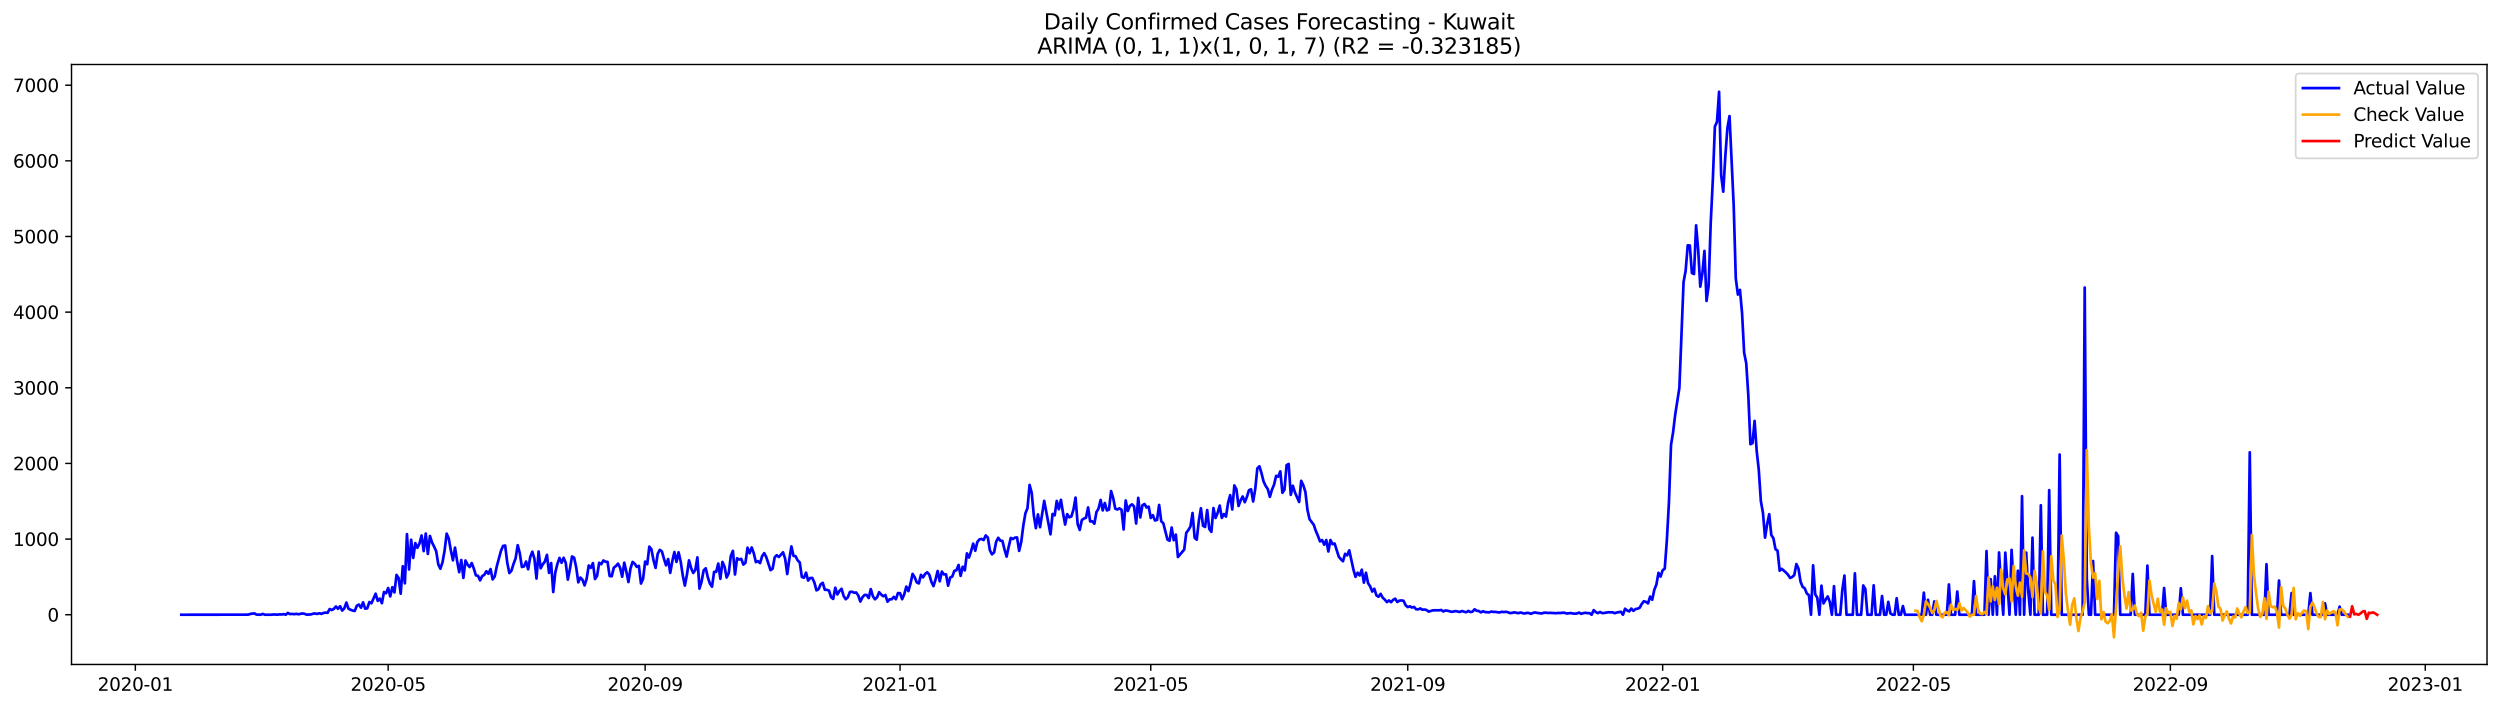 <?xml version="1.0" encoding="utf-8" standalone="no"?>
<!DOCTYPE svg PUBLIC "-//W3C//DTD SVG 1.1//EN"
  "http://www.w3.org/Graphics/SVG/1.1/DTD/svg11.dtd">
<svg xmlns:xlink="http://www.w3.org/1999/xlink" width="1386.05pt" height="392.274pt" viewBox="0 0 1386.05 392.274" xmlns="http://www.w3.org/2000/svg" version="1.1">
 <defs>
  <style type="text/css">*{stroke-linejoin: round; stroke-linecap: butt}</style>
 </defs>
 <g id="figure_1">
  <g id="patch_1">
   <path d="M 0 392.274 
L 1386.05 392.274 
L 1386.05 0 
L 0 0 
z
" style="fill: #ffffff"/>
  </g>
  <g id="axes_1">
   <g id="patch_2">
    <path d="M 39.65 368.396 
L 1378.85 368.396 
L 1378.85 35.755 
L 39.65 35.755 
z
" style="fill: #ffffff"/>
   </g>
   <g id="matplotlib.axis_1">
    <g id="xtick_1">
     <g id="line2d_1">
      <defs>
       <path id="m45bced7d78" d="M 0 0 
L 0 3.5 
" style="stroke: #000000; stroke-width: 0.8"/>
      </defs>
      <g>
       <use xlink:href="#m45bced7d78" x="75.038" y="368.396" style="stroke: #000000; stroke-width: 0.8"/>
      </g>
     </g>
     <g id="text_1">
      <!-- 2020-01 -->
      <g transform="translate(54.147 382.994)scale(0.1 -0.1)">
       <defs>
        <path id="DejaVuSans-32" d="M 1228 531 
L 3431 531 
L 3431 0 
L 469 0 
L 469 531 
Q 828 903 1448 1529 
Q 2069 2156 2228 2338 
Q 2531 2678 2651 2914 
Q 2772 3150 2772 3378 
Q 2772 3750 2511 3984 
Q 2250 4219 1831 4219 
Q 1534 4219 1204 4116 
Q 875 4013 500 3803 
L 500 4441 
Q 881 4594 1212 4672 
Q 1544 4750 1819 4750 
Q 2544 4750 2975 4387 
Q 3406 4025 3406 3419 
Q 3406 3131 3298 2873 
Q 3191 2616 2906 2266 
Q 2828 2175 2409 1742 
Q 1991 1309 1228 531 
z
" transform="scale(0.016)"/>
        <path id="DejaVuSans-30" d="M 2034 4250 
Q 1547 4250 1301 3770 
Q 1056 3291 1056 2328 
Q 1056 1369 1301 889 
Q 1547 409 2034 409 
Q 2525 409 2770 889 
Q 3016 1369 3016 2328 
Q 3016 3291 2770 3770 
Q 2525 4250 2034 4250 
z
M 2034 4750 
Q 2819 4750 3233 4129 
Q 3647 3509 3647 2328 
Q 3647 1150 3233 529 
Q 2819 -91 2034 -91 
Q 1250 -91 836 529 
Q 422 1150 422 2328 
Q 422 3509 836 4129 
Q 1250 4750 2034 4750 
z
" transform="scale(0.016)"/>
        <path id="DejaVuSans-2d" d="M 313 2009 
L 1997 2009 
L 1997 1497 
L 313 1497 
L 313 2009 
z
" transform="scale(0.016)"/>
        <path id="DejaVuSans-31" d="M 794 531 
L 1825 531 
L 1825 4091 
L 703 3866 
L 703 4441 
L 1819 4666 
L 2450 4666 
L 2450 531 
L 3481 531 
L 3481 0 
L 794 0 
L 794 531 
z
" transform="scale(0.016)"/>
       </defs>
       <use xlink:href="#DejaVuSans-32"/>
       <use xlink:href="#DejaVuSans-30" x="63.623"/>
       <use xlink:href="#DejaVuSans-32" x="127.246"/>
       <use xlink:href="#DejaVuSans-30" x="190.869"/>
       <use xlink:href="#DejaVuSans-2d" x="254.492"/>
       <use xlink:href="#DejaVuSans-30" x="290.576"/>
       <use xlink:href="#DejaVuSans-31" x="354.199"/>
      </g>
     </g>
    </g>
    <g id="xtick_2">
     <g id="line2d_2">
      <g>
       <use xlink:href="#m45bced7d78" x="215.202" y="368.396" style="stroke: #000000; stroke-width: 0.8"/>
      </g>
     </g>
     <g id="text_2">
      <!-- 2020-05 -->
      <g transform="translate(194.311 382.994)scale(0.1 -0.1)">
       <defs>
        <path id="DejaVuSans-35" d="M 691 4666 
L 3169 4666 
L 3169 4134 
L 1269 4134 
L 1269 2991 
Q 1406 3038 1543 3061 
Q 1681 3084 1819 3084 
Q 2600 3084 3056 2656 
Q 3513 2228 3513 1497 
Q 3513 744 3044 326 
Q 2575 -91 1722 -91 
Q 1428 -91 1123 -41 
Q 819 9 494 109 
L 494 744 
Q 775 591 1075 516 
Q 1375 441 1709 441 
Q 2250 441 2565 725 
Q 2881 1009 2881 1497 
Q 2881 1984 2565 2268 
Q 2250 2553 1709 2553 
Q 1456 2553 1204 2497 
Q 953 2441 691 2322 
L 691 4666 
z
" transform="scale(0.016)"/>
       </defs>
       <use xlink:href="#DejaVuSans-32"/>
       <use xlink:href="#DejaVuSans-30" x="63.623"/>
       <use xlink:href="#DejaVuSans-32" x="127.246"/>
       <use xlink:href="#DejaVuSans-30" x="190.869"/>
       <use xlink:href="#DejaVuSans-2d" x="254.492"/>
       <use xlink:href="#DejaVuSans-30" x="290.576"/>
       <use xlink:href="#DejaVuSans-35" x="354.199"/>
      </g>
     </g>
    </g>
    <g id="xtick_3">
     <g id="line2d_3">
      <g>
       <use xlink:href="#m45bced7d78" x="357.682" y="368.396" style="stroke: #000000; stroke-width: 0.8"/>
      </g>
     </g>
     <g id="text_3">
      <!-- 2020-09 -->
      <g transform="translate(336.791 382.994)scale(0.1 -0.1)">
       <defs>
        <path id="DejaVuSans-39" d="M 703 97 
L 703 672 
Q 941 559 1184 500 
Q 1428 441 1663 441 
Q 2288 441 2617 861 
Q 2947 1281 2994 2138 
Q 2813 1869 2534 1725 
Q 2256 1581 1919 1581 
Q 1219 1581 811 2004 
Q 403 2428 403 3163 
Q 403 3881 828 4315 
Q 1253 4750 1959 4750 
Q 2769 4750 3195 4129 
Q 3622 3509 3622 2328 
Q 3622 1225 3098 567 
Q 2575 -91 1691 -91 
Q 1453 -91 1209 -44 
Q 966 3 703 97 
z
M 1959 2075 
Q 2384 2075 2632 2365 
Q 2881 2656 2881 3163 
Q 2881 3666 2632 3958 
Q 2384 4250 1959 4250 
Q 1534 4250 1286 3958 
Q 1038 3666 1038 3163 
Q 1038 2656 1286 2365 
Q 1534 2075 1959 2075 
z
" transform="scale(0.016)"/>
       </defs>
       <use xlink:href="#DejaVuSans-32"/>
       <use xlink:href="#DejaVuSans-30" x="63.623"/>
       <use xlink:href="#DejaVuSans-32" x="127.246"/>
       <use xlink:href="#DejaVuSans-30" x="190.869"/>
       <use xlink:href="#DejaVuSans-2d" x="254.492"/>
       <use xlink:href="#DejaVuSans-30" x="290.576"/>
       <use xlink:href="#DejaVuSans-39" x="354.199"/>
      </g>
     </g>
    </g>
    <g id="xtick_4">
     <g id="line2d_4">
      <g>
       <use xlink:href="#m45bced7d78" x="499.005" y="368.396" style="stroke: #000000; stroke-width: 0.8"/>
      </g>
     </g>
     <g id="text_4">
      <!-- 2021-01 -->
      <g transform="translate(478.113 382.994)scale(0.1 -0.1)">
       <use xlink:href="#DejaVuSans-32"/>
       <use xlink:href="#DejaVuSans-30" x="63.623"/>
       <use xlink:href="#DejaVuSans-32" x="127.246"/>
       <use xlink:href="#DejaVuSans-31" x="190.869"/>
       <use xlink:href="#DejaVuSans-2d" x="254.492"/>
       <use xlink:href="#DejaVuSans-30" x="290.576"/>
       <use xlink:href="#DejaVuSans-31" x="354.199"/>
      </g>
     </g>
    </g>
    <g id="xtick_5">
     <g id="line2d_5">
      <g>
       <use xlink:href="#m45bced7d78" x="638.01" y="368.396" style="stroke: #000000; stroke-width: 0.8"/>
      </g>
     </g>
     <g id="text_5">
      <!-- 2021-05 -->
      <g transform="translate(617.118 382.994)scale(0.1 -0.1)">
       <use xlink:href="#DejaVuSans-32"/>
       <use xlink:href="#DejaVuSans-30" x="63.623"/>
       <use xlink:href="#DejaVuSans-32" x="127.246"/>
       <use xlink:href="#DejaVuSans-31" x="190.869"/>
       <use xlink:href="#DejaVuSans-2d" x="254.492"/>
       <use xlink:href="#DejaVuSans-30" x="290.576"/>
       <use xlink:href="#DejaVuSans-35" x="354.199"/>
      </g>
     </g>
    </g>
    <g id="xtick_6">
     <g id="line2d_6">
      <g>
       <use xlink:href="#m45bced7d78" x="780.49" y="368.396" style="stroke: #000000; stroke-width: 0.8"/>
      </g>
     </g>
     <g id="text_6">
      <!-- 2021-09 -->
      <g transform="translate(759.599 382.994)scale(0.1 -0.1)">
       <use xlink:href="#DejaVuSans-32"/>
       <use xlink:href="#DejaVuSans-30" x="63.623"/>
       <use xlink:href="#DejaVuSans-32" x="127.246"/>
       <use xlink:href="#DejaVuSans-31" x="190.869"/>
       <use xlink:href="#DejaVuSans-2d" x="254.492"/>
       <use xlink:href="#DejaVuSans-30" x="290.576"/>
       <use xlink:href="#DejaVuSans-39" x="354.199"/>
      </g>
     </g>
    </g>
    <g id="xtick_7">
     <g id="line2d_7">
      <g>
       <use xlink:href="#m45bced7d78" x="921.812" y="368.396" style="stroke: #000000; stroke-width: 0.8"/>
      </g>
     </g>
     <g id="text_7">
      <!-- 2022-01 -->
      <g transform="translate(900.921 382.994)scale(0.1 -0.1)">
       <use xlink:href="#DejaVuSans-32"/>
       <use xlink:href="#DejaVuSans-30" x="63.623"/>
       <use xlink:href="#DejaVuSans-32" x="127.246"/>
       <use xlink:href="#DejaVuSans-32" x="190.869"/>
       <use xlink:href="#DejaVuSans-2d" x="254.492"/>
       <use xlink:href="#DejaVuSans-30" x="290.576"/>
       <use xlink:href="#DejaVuSans-31" x="354.199"/>
      </g>
     </g>
    </g>
    <g id="xtick_8">
     <g id="line2d_8">
      <g>
       <use xlink:href="#m45bced7d78" x="1060.818" y="368.396" style="stroke: #000000; stroke-width: 0.8"/>
      </g>
     </g>
     <g id="text_8">
      <!-- 2022-05 -->
      <g transform="translate(1039.926 382.994)scale(0.1 -0.1)">
       <use xlink:href="#DejaVuSans-32"/>
       <use xlink:href="#DejaVuSans-30" x="63.623"/>
       <use xlink:href="#DejaVuSans-32" x="127.246"/>
       <use xlink:href="#DejaVuSans-32" x="190.869"/>
       <use xlink:href="#DejaVuSans-2d" x="254.492"/>
       <use xlink:href="#DejaVuSans-30" x="290.576"/>
       <use xlink:href="#DejaVuSans-35" x="354.199"/>
      </g>
     </g>
    </g>
    <g id="xtick_9">
     <g id="line2d_9">
      <g>
       <use xlink:href="#m45bced7d78" x="1203.298" y="368.396" style="stroke: #000000; stroke-width: 0.8"/>
      </g>
     </g>
     <g id="text_9">
      <!-- 2022-09 -->
      <g transform="translate(1182.407 382.994)scale(0.1 -0.1)">
       <use xlink:href="#DejaVuSans-32"/>
       <use xlink:href="#DejaVuSans-30" x="63.623"/>
       <use xlink:href="#DejaVuSans-32" x="127.246"/>
       <use xlink:href="#DejaVuSans-32" x="190.869"/>
       <use xlink:href="#DejaVuSans-2d" x="254.492"/>
       <use xlink:href="#DejaVuSans-30" x="290.576"/>
       <use xlink:href="#DejaVuSans-39" x="354.199"/>
      </g>
     </g>
    </g>
    <g id="xtick_10">
     <g id="line2d_10">
      <g>
       <use xlink:href="#m45bced7d78" x="1344.62" y="368.396" style="stroke: #000000; stroke-width: 0.8"/>
      </g>
     </g>
     <g id="text_10">
      <!-- 2023-01 -->
      <g transform="translate(1323.729 382.994)scale(0.1 -0.1)">
       <defs>
        <path id="DejaVuSans-33" d="M 2597 2516 
Q 3050 2419 3304 2112 
Q 3559 1806 3559 1356 
Q 3559 666 3084 287 
Q 2609 -91 1734 -91 
Q 1441 -91 1130 -33 
Q 819 25 488 141 
L 488 750 
Q 750 597 1062 519 
Q 1375 441 1716 441 
Q 2309 441 2620 675 
Q 2931 909 2931 1356 
Q 2931 1769 2642 2001 
Q 2353 2234 1838 2234 
L 1294 2234 
L 1294 2753 
L 1863 2753 
Q 2328 2753 2575 2939 
Q 2822 3125 2822 3475 
Q 2822 3834 2567 4026 
Q 2313 4219 1838 4219 
Q 1578 4219 1281 4162 
Q 984 4106 628 3988 
L 628 4550 
Q 988 4650 1302 4700 
Q 1616 4750 1894 4750 
Q 2613 4750 3031 4423 
Q 3450 4097 3450 3541 
Q 3450 3153 3228 2886 
Q 3006 2619 2597 2516 
z
" transform="scale(0.016)"/>
       </defs>
       <use xlink:href="#DejaVuSans-32"/>
       <use xlink:href="#DejaVuSans-30" x="63.623"/>
       <use xlink:href="#DejaVuSans-32" x="127.246"/>
       <use xlink:href="#DejaVuSans-33" x="190.869"/>
       <use xlink:href="#DejaVuSans-2d" x="254.492"/>
       <use xlink:href="#DejaVuSans-30" x="290.576"/>
       <use xlink:href="#DejaVuSans-31" x="354.199"/>
      </g>
     </g>
    </g>
   </g>
   <g id="matplotlib.axis_2">
    <g id="ytick_1">
     <g id="line2d_11">
      <defs>
       <path id="m7a00eed52e" d="M 0 0 
L -3.5 0 
" style="stroke: #000000; stroke-width: 0.8"/>
      </defs>
      <g>
       <use xlink:href="#m7a00eed52e" x="39.65" y="340.816" style="stroke: #000000; stroke-width: 0.8"/>
      </g>
     </g>
     <g id="text_11">
      <!-- 0 -->
      <g transform="translate(26.288 344.615)scale(0.1 -0.1)">
       <use xlink:href="#DejaVuSans-30"/>
      </g>
     </g>
    </g>
    <g id="ytick_2">
     <g id="line2d_12">
      <g>
       <use xlink:href="#m7a00eed52e" x="39.65" y="298.874" style="stroke: #000000; stroke-width: 0.8"/>
      </g>
     </g>
     <g id="text_12">
      <!-- 1000 -->
      <g transform="translate(7.2 302.673)scale(0.1 -0.1)">
       <use xlink:href="#DejaVuSans-31"/>
       <use xlink:href="#DejaVuSans-30" x="63.623"/>
       <use xlink:href="#DejaVuSans-30" x="127.246"/>
       <use xlink:href="#DejaVuSans-30" x="190.869"/>
      </g>
     </g>
    </g>
    <g id="ytick_3">
     <g id="line2d_13">
      <g>
       <use xlink:href="#m7a00eed52e" x="39.65" y="256.933" style="stroke: #000000; stroke-width: 0.8"/>
      </g>
     </g>
     <g id="text_13">
      <!-- 2000 -->
      <g transform="translate(7.2 260.732)scale(0.1 -0.1)">
       <use xlink:href="#DejaVuSans-32"/>
       <use xlink:href="#DejaVuSans-30" x="63.623"/>
       <use xlink:href="#DejaVuSans-30" x="127.246"/>
       <use xlink:href="#DejaVuSans-30" x="190.869"/>
      </g>
     </g>
    </g>
    <g id="ytick_4">
     <g id="line2d_14">
      <g>
       <use xlink:href="#m7a00eed52e" x="39.65" y="214.992" style="stroke: #000000; stroke-width: 0.8"/>
      </g>
     </g>
     <g id="text_14">
      <!-- 3000 -->
      <g transform="translate(7.2 218.791)scale(0.1 -0.1)">
       <use xlink:href="#DejaVuSans-33"/>
       <use xlink:href="#DejaVuSans-30" x="63.623"/>
       <use xlink:href="#DejaVuSans-30" x="127.246"/>
       <use xlink:href="#DejaVuSans-30" x="190.869"/>
      </g>
     </g>
    </g>
    <g id="ytick_5">
     <g id="line2d_15">
      <g>
       <use xlink:href="#m7a00eed52e" x="39.65" y="173.05" style="stroke: #000000; stroke-width: 0.8"/>
      </g>
     </g>
     <g id="text_15">
      <!-- 4000 -->
      <g transform="translate(7.2 176.85)scale(0.1 -0.1)">
       <defs>
        <path id="DejaVuSans-34" d="M 2419 4116 
L 825 1625 
L 2419 1625 
L 2419 4116 
z
M 2253 4666 
L 3047 4666 
L 3047 1625 
L 3713 1625 
L 3713 1100 
L 3047 1100 
L 3047 0 
L 2419 0 
L 2419 1100 
L 313 1100 
L 313 1709 
L 2253 4666 
z
" transform="scale(0.016)"/>
       </defs>
       <use xlink:href="#DejaVuSans-34"/>
       <use xlink:href="#DejaVuSans-30" x="63.623"/>
       <use xlink:href="#DejaVuSans-30" x="127.246"/>
       <use xlink:href="#DejaVuSans-30" x="190.869"/>
      </g>
     </g>
    </g>
    <g id="ytick_6">
     <g id="line2d_16">
      <g>
       <use xlink:href="#m7a00eed52e" x="39.65" y="131.109" style="stroke: #000000; stroke-width: 0.8"/>
      </g>
     </g>
     <g id="text_16">
      <!-- 5000 -->
      <g transform="translate(7.2 134.908)scale(0.1 -0.1)">
       <use xlink:href="#DejaVuSans-35"/>
       <use xlink:href="#DejaVuSans-30" x="63.623"/>
       <use xlink:href="#DejaVuSans-30" x="127.246"/>
       <use xlink:href="#DejaVuSans-30" x="190.869"/>
      </g>
     </g>
    </g>
    <g id="ytick_7">
     <g id="line2d_17">
      <g>
       <use xlink:href="#m7a00eed52e" x="39.65" y="89.168" style="stroke: #000000; stroke-width: 0.8"/>
      </g>
     </g>
     <g id="text_17">
      <!-- 6000 -->
      <g transform="translate(7.2 92.967)scale(0.1 -0.1)">
       <defs>
        <path id="DejaVuSans-36" d="M 2113 2584 
Q 1688 2584 1439 2293 
Q 1191 2003 1191 1497 
Q 1191 994 1439 701 
Q 1688 409 2113 409 
Q 2538 409 2786 701 
Q 3034 994 3034 1497 
Q 3034 2003 2786 2293 
Q 2538 2584 2113 2584 
z
M 3366 4563 
L 3366 3988 
Q 3128 4100 2886 4159 
Q 2644 4219 2406 4219 
Q 1781 4219 1451 3797 
Q 1122 3375 1075 2522 
Q 1259 2794 1537 2939 
Q 1816 3084 2150 3084 
Q 2853 3084 3261 2657 
Q 3669 2231 3669 1497 
Q 3669 778 3244 343 
Q 2819 -91 2113 -91 
Q 1303 -91 875 529 
Q 447 1150 447 2328 
Q 447 3434 972 4092 
Q 1497 4750 2381 4750 
Q 2619 4750 2861 4703 
Q 3103 4656 3366 4563 
z
" transform="scale(0.016)"/>
       </defs>
       <use xlink:href="#DejaVuSans-36"/>
       <use xlink:href="#DejaVuSans-30" x="63.623"/>
       <use xlink:href="#DejaVuSans-30" x="127.246"/>
       <use xlink:href="#DejaVuSans-30" x="190.869"/>
      </g>
     </g>
    </g>
    <g id="ytick_8">
     <g id="line2d_18">
      <g>
       <use xlink:href="#m7a00eed52e" x="39.65" y="47.227" style="stroke: #000000; stroke-width: 0.8"/>
      </g>
     </g>
     <g id="text_18">
      <!-- 7000 -->
      <g transform="translate(7.2 51.026)scale(0.1 -0.1)">
       <defs>
        <path id="DejaVuSans-37" d="M 525 4666 
L 3525 4666 
L 3525 4397 
L 1831 0 
L 1172 0 
L 2766 4134 
L 525 4134 
L 525 4666 
z
" transform="scale(0.016)"/>
       </defs>
       <use xlink:href="#DejaVuSans-37"/>
       <use xlink:href="#DejaVuSans-30" x="63.623"/>
       <use xlink:href="#DejaVuSans-30" x="127.246"/>
       <use xlink:href="#DejaVuSans-30" x="190.869"/>
      </g>
     </g>
    </g>
   </g>
   <g id="line2d_19">
    <path d="M 100.523 340.816 
L 137.591 340.774 
L 138.749 340.396 
L 139.908 340.186 
L 141.066 340.103 
L 142.224 340.732 
L 144.541 340.816 
L 145.699 340.354 
L 146.858 340.816 
L 150.333 340.816 
L 151.491 340.69 
L 152.65 340.69 
L 153.808 340.816 
L 154.966 340.606 
L 156.125 340.69 
L 157.283 340.48 
L 158.442 340.816 
L 159.6 339.809 
L 160.758 340.48 
L 161.917 340.354 
L 163.075 340.522 
L 164.233 340.312 
L 165.392 340.564 
L 167.709 340.103 
L 168.867 340.312 
L 170.025 340.774 
L 172.342 340.648 
L 173.5 340.27 
L 174.659 340.103 
L 175.817 340.396 
L 176.976 339.977 
L 178.134 340.354 
L 179.292 339.851 
L 180.451 339.641 
L 181.609 339.767 
L 182.768 337.67 
L 183.926 338.215 
L 185.084 337.586 
L 186.243 336.244 
L 187.401 337.544 
L 188.559 336.118 
L 189.718 338.509 
L 190.876 337.334 
L 192.035 334.063 
L 193.193 337.46 
L 194.351 338.047 
L 195.51 338.509 
L 196.668 338.718 
L 197.826 335.825 
L 198.985 335.195 
L 200.143 336.915 
L 201.302 333.937 
L 202.46 337.46 
L 203.618 337.251 
L 204.777 333.769 
L 205.935 334.482 
L 208.252 329.156 
L 209.41 333.14 
L 210.569 331.882 
L 211.727 334.44 
L 212.885 328.233 
L 214.044 328.904 
L 215.202 326.01 
L 216.36 330.666 
L 217.519 325.549 
L 218.677 328.443 
L 219.836 318.754 
L 220.994 320.474 
L 222.152 329.156 
L 223.311 313.931 
L 224.469 323.41 
L 225.627 296.148 
L 226.786 315.735 
L 227.944 299.252 
L 229.103 309.318 
L 230.261 301.097 
L 231.419 303.698 
L 232.578 301.307 
L 233.736 296.861 
L 234.894 305.543 
L 236.053 295.813 
L 237.211 307.095 
L 238.37 297.155 
L 239.528 300.762 
L 240.686 303.068 
L 241.845 305.669 
L 243.003 312.925 
L 244.162 315.315 
L 245.32 311.792 
L 246.478 305.375 
L 247.637 295.854 
L 248.795 298.539 
L 249.953 305.124 
L 251.112 310.66 
L 252.27 303.614 
L 253.429 311.037 
L 254.587 317.245 
L 255.745 310.492 
L 256.904 320.39 
L 258.062 310.744 
L 259.22 313.05 
L 260.379 314.393 
L 261.537 312.17 
L 262.696 315.273 
L 263.854 319.006 
L 265.012 319.258 
L 266.171 321.774 
L 267.329 319.384 
L 268.487 318.712 
L 269.646 316.699 
L 270.804 318.125 
L 271.963 315.483 
L 273.121 321.229 
L 274.279 319.635 
L 275.438 313.931 
L 277.754 305.333 
L 278.913 302.691 
L 280.071 302.439 
L 281.23 311.96 
L 282.388 317.706 
L 283.546 316.406 
L 284.705 312.673 
L 285.863 309.569 
L 287.021 302.272 
L 288.18 306.717 
L 289.338 314.351 
L 290.497 314.057 
L 291.655 311.331 
L 292.813 315.609 
L 293.972 308.856 
L 295.13 305.878 
L 296.288 309.779 
L 297.447 320.768 
L 298.605 305.753 
L 299.764 315.064 
L 300.922 312.883 
L 302.08 311.331 
L 303.239 307.64 
L 304.397 317.622 
L 305.556 312.17 
L 306.714 328.233 
L 307.872 317.37 
L 309.031 312.673 
L 310.189 309.318 
L 311.347 312.002 
L 312.506 309.234 
L 313.664 312.128 
L 314.823 321.355 
L 315.981 315.399 
L 317.139 308.521 
L 318.298 309.192 
L 319.456 314.56 
L 320.614 322.865 
L 321.773 320.222 
L 322.931 321.397 
L 324.09 324.542 
L 325.248 320.893 
L 326.406 313.512 
L 327.565 314.812 
L 328.723 312.212 
L 329.881 321.019 
L 331.04 319.258 
L 332.198 312.002 
L 333.357 312.799 
L 334.515 310.744 
L 335.673 311.415 
L 336.832 311.499 
L 337.99 319.342 
L 339.148 319.509 
L 340.307 314.728 
L 341.465 313.847 
L 342.624 312.505 
L 343.782 314.728 
L 344.94 319.761 
L 346.099 311.96 
L 347.257 316.867 
L 348.415 322.697 
L 349.574 315.106 
L 350.732 311.541 
L 351.891 312.547 
L 353.049 314.267 
L 354.207 313.721 
L 355.366 323.536 
L 356.524 320.977 
L 357.682 311.373 
L 358.841 312.841 
L 359.999 303.068 
L 361.158 304.536 
L 362.316 310.618 
L 363.474 314.854 
L 364.633 307.053 
L 365.791 304.872 
L 366.95 305.669 
L 368.108 309.779 
L 369.266 313.428 
L 370.425 309.947 
L 371.583 317.622 
L 372.741 311.121 
L 373.9 306.046 
L 375.058 311.541 
L 376.217 306.214 
L 377.375 311.289 
L 378.533 318.964 
L 379.692 324.668 
L 380.85 318.587 
L 382.008 310.66 
L 383.167 314.98 
L 384.325 317.664 
L 385.484 316.07 
L 386.642 309.024 
L 387.8 326.346 
L 388.959 322.487 
L 390.117 316.196 
L 391.275 315.064 
L 392.434 320.097 
L 393.592 323.578 
L 394.751 325.255 
L 395.909 317.035 
L 397.067 317.035 
L 398.226 312.463 
L 399.384 320.893 
L 400.542 311.541 
L 401.701 314.183 
L 402.859 320.18 
L 404.018 317.832 
L 405.176 308.227 
L 406.334 305.417 
L 407.493 318.503 
L 408.651 309.527 
L 409.809 310.24 
L 410.968 309.821 
L 412.126 313.008 
L 413.285 312.044 
L 414.443 303.656 
L 415.601 306.717 
L 416.76 303.53 
L 417.918 306.759 
L 419.076 311.666 
L 420.235 311.121 
L 421.393 312.212 
L 422.552 308.311 
L 423.71 306.675 
L 424.868 308.94 
L 427.185 316.112 
L 428.344 315.315 
L 429.502 308.982 
L 430.66 307.808 
L 431.819 308.814 
L 434.135 306.214 
L 435.294 309.695 
L 436.452 318.251 
L 437.611 309.989 
L 438.769 302.943 
L 439.927 308.185 
L 441.086 308.395 
L 442.244 310.702 
L 443.402 311.834 
L 444.561 319.887 
L 445.719 320.306 
L 446.878 317.496 
L 448.036 321.858 
L 449.194 320.474 
L 450.353 320.432 
L 451.511 322.949 
L 452.669 327.31 
L 453.828 326.681 
L 454.986 323.955 
L 456.145 323.116 
L 457.303 326.975 
L 458.461 327.017 
L 459.62 327.436 
L 460.778 331.127 
L 461.936 332.05 
L 463.095 325.843 
L 464.253 329.575 
L 465.412 327.646 
L 466.57 326.43 
L 467.728 330.456 
L 468.887 332.218 
L 470.045 331.169 
L 471.203 328.191 
L 472.362 328.065 
L 473.52 328.611 
L 474.679 328.485 
L 475.837 330.121 
L 476.995 333.518 
L 478.154 331.127 
L 479.312 329.869 
L 480.47 329.869 
L 481.629 331.547 
L 482.787 326.597 
L 483.946 330.582 
L 485.104 332.26 
L 486.262 331.169 
L 487.421 328.317 
L 488.579 329.659 
L 489.738 330.582 
L 490.896 329.911 
L 492.054 333.602 
L 493.213 332.26 
L 494.371 332.26 
L 495.529 330.917 
L 496.688 332.218 
L 497.846 328.82 
L 499.005 328.862 
L 500.163 332.218 
L 501.321 329.533 
L 502.48 325.213 
L 503.638 327.73 
L 504.796 323.578 
L 505.955 318.167 
L 507.113 320.055 
L 508.272 322.907 
L 509.43 323.452 
L 510.588 318.712 
L 511.747 320.097 
L 512.905 318.209 
L 514.063 317.328 
L 515.222 318.587 
L 516.38 322.571 
L 517.539 324.962 
L 518.697 321.229 
L 519.855 316.573 
L 521.014 322.277 
L 522.172 316.909 
L 523.33 318.461 
L 524.489 318.419 
L 525.647 324.71 
L 526.806 320.18 
L 527.964 319.635 
L 529.122 316.49 
L 530.281 316.154 
L 531.439 313.218 
L 532.597 319.258 
L 533.756 314.183 
L 534.914 316.238 
L 536.073 306.801 
L 537.231 309.108 
L 538.389 305.585 
L 539.548 301.391 
L 540.706 305.333 
L 541.864 300.468 
L 543.023 299.042 
L 544.181 298.79 
L 545.34 299.42 
L 546.498 296.861 
L 547.656 297.993 
L 548.815 305.124 
L 549.973 307.346 
L 551.131 306.298 
L 552.29 300.384 
L 553.448 298.161 
L 554.607 299.755 
L 555.765 299.881 
L 556.923 304.662 
L 558.082 308.605 
L 559.24 303.11 
L 560.399 298.245 
L 561.557 298.832 
L 562.715 298.077 
L 563.874 297.952 
L 565.032 305.417 
L 566.19 300.468 
L 567.349 291.367 
L 568.507 284.572 
L 569.666 281.72 
L 570.824 268.844 
L 571.982 273.164 
L 573.141 285.537 
L 574.299 292.835 
L 575.457 285.201 
L 576.616 292.289 
L 578.933 277.694 
L 582.408 296.232 
L 583.566 284.95 
L 584.724 285.705 
L 585.883 277.736 
L 587.041 282.349 
L 588.2 277.107 
L 589.358 284.321 
L 590.516 290.822 
L 591.675 285.034 
L 592.833 286.795 
L 593.991 286.334 
L 595.15 282.517 
L 596.308 275.89 
L 597.467 290.57 
L 598.625 293.799 
L 599.783 288.347 
L 600.942 287.508 
L 602.1 287.047 
L 603.258 281.343 
L 604.417 289.102 
L 605.575 289.018 
L 606.734 290.36 
L 607.892 283.901 
L 609.05 281.972 
L 610.209 277.191 
L 611.367 282.979 
L 612.525 278.868 
L 613.684 282.979 
L 614.842 282.517 
L 616.001 272.242 
L 617.159 276.058 
L 618.317 282.014 
L 619.476 282.475 
L 620.634 281.846 
L 621.793 282.601 
L 622.951 293.548 
L 624.109 277.484 
L 625.268 283.314 
L 626.426 280.462 
L 627.584 279.623 
L 628.743 280.756 
L 629.901 290.234 
L 631.06 276.016 
L 632.218 286.879 
L 633.376 280.168 
L 634.535 279.414 
L 635.693 281.385 
L 636.851 280.881 
L 638.01 287.173 
L 639.168 285.621 
L 640.327 288.557 
L 641.485 288.263 
L 642.643 279.959 
L 643.802 288.976 
L 644.96 290.109 
L 647.277 299.21 
L 648.435 299.797 
L 649.594 292.457 
L 650.752 299.503 
L 651.91 296.4 
L 653.069 308.814 
L 656.544 304.704 
L 657.702 295.351 
L 658.861 293.883 
L 660.019 291.828 
L 661.177 284.405 
L 662.336 298.161 
L 663.494 299.21 
L 664.652 288.808 
L 665.811 281.762 
L 666.969 291.493 
L 668.128 292.164 
L 669.286 282.769 
L 670.444 293.254 
L 671.603 294.89 
L 672.761 281.678 
L 673.919 287.173 
L 675.078 284.405 
L 676.236 280.294 
L 677.395 287.131 
L 678.553 284.992 
L 679.711 286.418 
L 680.87 278.784 
L 682.028 274.506 
L 683.187 282.475 
L 684.345 269.138 
L 685.503 271.319 
L 686.662 280.546 
L 687.82 277.4 
L 688.978 275.261 
L 690.137 278.449 
L 691.295 275.513 
L 692.454 271.78 
L 693.612 271.277 
L 694.77 278.029 
L 695.929 271.151 
L 697.087 259.659 
L 698.245 258.527 
L 699.404 262.385 
L 700.562 266.957 
L 701.721 269.431 
L 702.879 271.151 
L 704.037 275.471 
L 705.196 271.529 
L 706.354 268.76 
L 707.512 263.811 
L 708.671 264.315 
L 709.829 261.337 
L 710.988 273.206 
L 712.146 271.445 
L 713.304 257.898 
L 714.463 257.227 
L 715.621 274.339 
L 716.779 269.306 
L 717.938 272.996 
L 720.255 278.323 
L 721.413 266.579 
L 722.571 269.012 
L 723.73 272.745 
L 724.888 282.727 
L 726.046 287.844 
L 728.363 290.947 
L 729.522 294.387 
L 730.68 297.071 
L 731.838 300.174 
L 732.997 299.42 
L 734.155 301.978 
L 735.313 299.42 
L 736.472 305.753 
L 737.63 299.378 
L 738.789 301.684 
L 739.947 301.349 
L 742.264 308.689 
L 743.422 310.073 
L 744.581 311.163 
L 745.739 307.053 
L 746.897 307.892 
L 748.056 305.124 
L 750.372 315.819 
L 751.531 319.803 
L 752.689 317.538 
L 753.848 319.048 
L 755.006 315.86 
L 756.164 323.032 
L 757.323 317.538 
L 758.481 323.326 
L 759.639 325.088 
L 760.798 327.982 
L 761.956 326.43 
L 763.115 330.079 
L 764.273 330.875 
L 765.431 329.24 
L 766.59 331.337 
L 767.748 332.427 
L 768.906 333.811 
L 770.065 332.889 
L 771.223 333.853 
L 772.382 332.553 
L 773.54 331.924 
L 774.698 333.769 
L 775.857 333.014 
L 777.015 332.889 
L 778.173 333.098 
L 779.332 335.615 
L 780.49 336.579 
L 781.649 336.16 
L 782.807 336.831 
L 783.965 336.496 
L 785.124 337.796 
L 786.282 337.838 
L 787.44 337.334 
L 788.599 338.047 
L 789.757 337.922 
L 790.916 338.215 
L 792.074 339.096 
L 794.391 338.383 
L 796.707 338.341 
L 797.866 338.383 
L 799.024 338.173 
L 800.183 339.012 
L 801.341 338.467 
L 802.499 338.593 
L 804.816 339.222 
L 807.133 338.802 
L 808.291 339.096 
L 809.45 339.264 
L 810.608 338.76 
L 811.766 339.18 
L 812.925 339.431 
L 814.083 338.718 
L 815.242 339.348 
L 816.4 339.096 
L 817.558 337.796 
L 818.717 338.635 
L 819.875 338.76 
L 821.033 339.515 
L 822.192 338.886 
L 823.35 339.348 
L 825.667 339.515 
L 826.825 339.054 
L 827.984 339.264 
L 829.142 339.222 
L 830.3 339.473 
L 831.459 339.557 
L 832.617 339.18 
L 833.776 339.348 
L 834.934 339.18 
L 836.092 339.473 
L 837.251 339.935 
L 838.409 339.767 
L 839.567 339.473 
L 840.726 339.767 
L 841.884 339.935 
L 843.043 339.557 
L 844.201 339.935 
L 845.359 340.144 
L 846.518 339.767 
L 847.676 339.893 
L 848.834 340.312 
L 849.993 339.767 
L 851.151 339.557 
L 852.31 339.851 
L 853.468 339.935 
L 854.626 340.144 
L 855.785 339.767 
L 856.943 339.641 
L 858.101 339.851 
L 859.26 339.767 
L 862.735 339.977 
L 863.893 339.809 
L 865.052 339.893 
L 866.21 339.725 
L 867.369 339.725 
L 868.527 340.144 
L 870.844 339.893 
L 872.002 340.144 
L 873.16 340.228 
L 874.319 340.103 
L 875.477 339.641 
L 876.636 340.312 
L 877.794 339.935 
L 878.952 339.725 
L 880.111 339.935 
L 881.269 339.935 
L 882.427 340.816 
L 883.586 338.257 
L 884.744 339.348 
L 885.903 339.935 
L 887.061 339.306 
L 888.219 339.893 
L 889.378 339.851 
L 891.694 339.431 
L 892.853 339.515 
L 894.011 339.431 
L 895.17 339.977 
L 896.328 339.599 
L 898.645 339.18 
L 899.803 340.816 
L 900.961 337.502 
L 902.12 338.425 
L 903.278 338.97 
L 904.437 337.418 
L 905.595 338.677 
L 906.753 337.67 
L 907.912 337.46 
L 909.07 336.957 
L 910.228 334.818 
L 911.387 333.35 
L 912.545 333.686 
L 913.704 334.524 
L 914.862 330.75 
L 916.02 332.511 
L 917.179 327.017 
L 918.337 324.081 
L 919.495 317.58 
L 920.654 319.677 
L 921.812 316.154 
L 922.971 315.273 
L 924.129 299.629 
L 925.287 278.659 
L 926.446 246.615 
L 927.604 239.611 
L 928.762 229.881 
L 931.079 215.034 
L 933.396 156.4 
L 934.554 150.067 
L 935.713 136.016 
L 936.871 136.1 
L 938.03 151.367 
L 939.188 151.954 
L 940.346 124.944 
L 941.505 138.449 
L 942.663 158.916 
L 943.821 151.66 
L 944.98 139.12 
L 946.138 166.843 
L 947.297 158.497 
L 948.455 123.727 
L 949.613 99.989 
L 950.772 70.127 
L 951.93 67.568 
L 953.088 50.876 
L 954.247 97.221 
L 955.405 106.28 
L 956.564 86.526 
L 957.722 70.881 
L 958.88 64.339 
L 961.197 114.039 
L 962.355 154.387 
L 963.514 163.32 
L 964.672 160.72 
L 965.831 173.512 
L 966.989 195.573 
L 968.147 201.403 
L 969.306 219.354 
L 970.464 246.28 
L 971.622 245.693 
L 972.781 233.362 
L 973.939 249.971 
L 975.098 260.414 
L 976.256 277.862 
L 977.414 284.279 
L 978.573 298.077 
L 979.731 290.696 
L 980.889 285.076 
L 982.048 296.651 
L 983.206 298.371 
L 984.365 304.494 
L 985.523 305.333 
L 986.681 316.406 
L 987.84 315.357 
L 990.156 317.412 
L 991.315 318.671 
L 992.473 320.432 
L 993.632 319.887 
L 994.79 318.838 
L 995.948 312.715 
L 997.107 315.231 
L 998.265 322.529 
L 999.424 325.381 
L 1000.582 326.178 
L 1001.74 329.072 
L 1002.899 329.953 
L 1004.057 340.816 
L 1005.215 313.428 
L 1006.374 329.491 
L 1007.532 331.379 
L 1008.691 340.816 
L 1009.849 324.71 
L 1011.007 334.524 
L 1012.166 332.469 
L 1013.324 330.666 
L 1014.482 333.727 
L 1015.641 340.816 
L 1016.799 325.004 
L 1017.958 340.816 
L 1020.274 340.816 
L 1021.433 326.975 
L 1022.591 319.09 
L 1023.749 340.816 
L 1027.225 340.816 
L 1028.383 317.874 
L 1029.541 340.816 
L 1031.858 340.816 
L 1033.016 324.584 
L 1034.175 326.556 
L 1035.333 340.816 
L 1037.65 340.816 
L 1038.808 324.5 
L 1039.967 340.816 
L 1042.283 340.816 
L 1043.442 330.456 
L 1044.6 340.816 
L 1045.759 340.816 
L 1046.917 333.686 
L 1048.075 340.061 
L 1049.234 340.816 
L 1050.392 340.816 
L 1051.55 331.672 
L 1052.709 340.816 
L 1053.867 340.816 
L 1055.026 335.992 
L 1056.184 340.816 
L 1065.451 340.816 
L 1066.609 328.569 
L 1067.768 340.816 
L 1068.926 332.553 
L 1070.085 340.816 
L 1071.243 340.816 
L 1072.401 333.434 
L 1073.56 340.816 
L 1079.352 340.816 
L 1080.51 324.039 
L 1081.668 340.816 
L 1083.985 340.816 
L 1085.143 327.94 
L 1086.302 340.816 
L 1093.252 340.816 
L 1094.41 322.194 
L 1095.569 340.816 
L 1100.202 340.816 
L 1101.361 305.501 
L 1102.519 340.816 
L 1103.677 321.103 
L 1104.836 340.816 
L 1105.994 319.509 
L 1107.153 340.816 
L 1108.311 306.298 
L 1109.469 325.213 
L 1110.628 340.816 
L 1111.786 306.382 
L 1114.103 340.816 
L 1115.261 304.872 
L 1116.42 324.836 
L 1117.578 340.816 
L 1118.736 316.406 
L 1119.895 340.816 
L 1121.053 275.094 
L 1122.212 340.816 
L 1123.37 306.382 
L 1124.528 327.94 
L 1125.687 340.816 
L 1126.845 298.077 
L 1128.003 340.816 
L 1130.32 340.816 
L 1131.479 280.127 
L 1132.637 340.816 
L 1134.954 340.816 
L 1136.112 271.738 
L 1137.27 340.816 
L 1140.746 340.816 
L 1141.904 251.984 
L 1143.062 340.816 
L 1154.646 340.816 
L 1155.804 159.42 
L 1156.963 320.726 
L 1158.121 340.816 
L 1159.28 340.816 
L 1160.438 311.037 
L 1161.596 340.816 
L 1172.022 340.816 
L 1173.18 295.351 
L 1174.338 297.197 
L 1175.497 340.816 
L 1181.289 340.816 
L 1182.447 318.209 
L 1183.606 340.816 
L 1189.397 340.816 
L 1190.556 313.596 
L 1191.714 340.816 
L 1198.664 340.816 
L 1199.823 326.01 
L 1200.981 340.816 
L 1207.931 340.816 
L 1209.09 326.136 
L 1210.248 340.816 
L 1225.307 340.816 
L 1226.465 308.311 
L 1227.624 340.816 
L 1246.158 340.816 
L 1247.316 250.768 
L 1248.475 340.816 
L 1255.425 340.816 
L 1256.583 312.799 
L 1257.742 340.816 
L 1262.375 340.816 
L 1263.534 321.858 
L 1264.692 340.816 
L 1269.325 340.816 
L 1270.484 328.82 
L 1271.642 340.816 
L 1279.751 340.816 
L 1280.909 328.82 
L 1282.068 340.816 
L 1287.859 340.816 
L 1289.018 334.482 
L 1290.176 340.816 
L 1295.968 340.816 
L 1297.126 336.328 
L 1298.285 340.816 
L 1301.76 340.816 
L 1301.76 340.816 
" clip-path="url(#pbb56f99140)" style="fill: none; stroke: #0000ff; stroke-width: 1.5; stroke-linecap: square"/>
   </g>
   <g id="line2d_20">
    <path d="M 1061.976 338.614 
L 1063.134 338.728 
L 1064.293 342.135 
L 1065.451 344.448 
L 1066.609 340.929 
L 1067.768 333.459 
L 1068.926 334.875 
L 1070.085 336.877 
L 1071.243 339.837 
L 1072.401 338.352 
L 1073.56 333.183 
L 1075.876 341.301 
L 1077.035 342.259 
L 1078.193 339.617 
L 1079.352 339.47 
L 1080.51 341.103 
L 1081.668 335.201 
L 1082.827 338.077 
L 1083.985 337.628 
L 1085.143 338.251 
L 1086.302 334.479 
L 1087.46 338.466 
L 1088.619 337.086 
L 1089.777 338.229 
L 1090.935 339.639 
L 1092.094 341.881 
L 1093.252 340.837 
L 1094.41 340.809 
L 1095.569 330.483 
L 1096.727 338.148 
L 1097.886 340.244 
L 1099.044 340.495 
L 1100.202 339.26 
L 1101.361 340.494 
L 1102.519 320.174 
L 1103.677 333.491 
L 1104.836 325.058 
L 1105.994 332.707 
L 1107.153 325.837 
L 1108.311 334.893 
L 1109.469 315.746 
L 1110.628 326.235 
L 1111.786 329.581 
L 1112.944 321.237 
L 1114.103 320.729 
L 1115.261 333.511 
L 1116.42 313.744 
L 1117.578 325.194 
L 1118.736 330.283 
L 1119.895 323.005 
L 1121.053 330.911 
L 1122.212 305.064 
L 1123.37 317.957 
L 1124.528 318.165 
L 1125.687 320.138 
L 1126.845 331.003 
L 1128.003 316.402 
L 1129.162 323.325 
L 1130.32 336.652 
L 1131.479 340.151 
L 1132.637 305.629 
L 1133.795 328.161 
L 1134.954 330.147 
L 1136.112 338.063 
L 1137.27 308.389 
L 1138.429 321.773 
L 1139.587 324.061 
L 1140.746 342.047 
L 1141.904 337.859 
L 1143.062 296.892 
L 1144.221 310.433 
L 1145.379 329.427 
L 1146.537 338.497 
L 1147.696 346.345 
L 1148.854 335.497 
L 1150.013 331.759 
L 1151.171 342.626 
L 1152.329 349.846 
L 1153.488 342.455 
L 1154.646 338.916 
L 1155.804 334.184 
L 1156.963 249.524 
L 1158.121 292.444 
L 1159.28 312.49 
L 1160.438 320.273 
L 1161.596 317.734 
L 1162.755 332.136 
L 1163.913 322.058 
L 1165.071 343.356 
L 1166.23 339.331 
L 1167.388 344.672 
L 1168.547 345.527 
L 1169.705 344.289 
L 1170.863 340.472 
L 1172.022 353.276 
L 1173.18 336.845 
L 1174.338 317.44 
L 1175.497 302.899 
L 1176.655 320.275 
L 1177.814 329.971 
L 1178.972 337.375 
L 1180.13 328.28 
L 1181.289 338.491 
L 1182.447 337.9 
L 1183.606 335.693 
L 1184.764 340.518 
L 1185.922 341.59 
L 1187.081 339.696 
L 1188.239 349.689 
L 1189.397 341.894 
L 1190.556 340.452 
L 1191.714 321.829 
L 1192.873 329.923 
L 1194.031 334.837 
L 1195.189 339.253 
L 1196.348 331.951 
L 1197.506 339.31 
L 1198.664 337.92 
L 1199.823 346.308 
L 1200.981 337.274 
L 1202.14 339.811 
L 1203.298 339.228 
L 1204.456 347.069 
L 1205.615 341.449 
L 1206.773 342.998 
L 1207.931 334.327 
L 1209.09 337.944 
L 1210.248 331.171 
L 1211.407 337.179 
L 1212.565 333.033 
L 1213.723 339.133 
L 1214.882 338.391 
L 1216.04 346.159 
L 1217.198 341.588 
L 1218.357 343.276 
L 1219.515 341.161 
L 1220.674 346.203 
L 1221.832 341.634 
L 1222.99 342.607 
L 1224.149 336.059 
L 1225.307 340.08 
L 1226.465 338.659 
L 1227.624 323.479 
L 1228.782 328.049 
L 1229.941 336.244 
L 1231.099 337.428 
L 1232.257 344.045 
L 1233.416 341.033 
L 1234.574 338.972 
L 1235.732 342.828 
L 1236.891 345.666 
L 1238.049 341.823 
L 1239.208 342.34 
L 1240.366 337.361 
L 1241.524 340.311 
L 1242.683 342.256 
L 1243.841 339.007 
L 1245 336.594 
L 1246.158 339.929 
L 1247.316 339.492 
L 1248.475 296.635 
L 1249.633 318.788 
L 1250.791 328.873 
L 1251.95 337.281 
L 1253.108 342.032 
L 1254.267 340.425 
L 1255.425 331.694 
L 1256.583 343.069 
L 1257.742 328.066 
L 1258.9 335.996 
L 1260.058 336.661 
L 1261.217 336.333 
L 1262.375 339.518 
L 1263.534 347.911 
L 1264.692 325.549 
L 1265.85 335.833 
L 1267.009 337.361 
L 1268.167 340.775 
L 1269.325 342.958 
L 1270.484 341.113 
L 1271.642 325.972 
L 1272.801 343.316 
L 1273.959 340.031 
L 1275.117 341.375 
L 1276.276 339.697 
L 1277.434 338.417 
L 1278.592 339.003 
L 1279.751 348.759 
L 1280.909 336.338 
L 1282.068 334.106 
L 1283.226 336.814 
L 1284.384 340.106 
L 1285.543 342.088 
L 1286.701 342 
L 1287.859 333.777 
L 1289.018 343.301 
L 1290.176 338.504 
L 1291.335 340.41 
L 1293.651 338.842 
L 1294.81 339.376 
L 1295.968 346.692 
L 1297.126 337.892 
L 1298.285 337.91 
L 1299.443 338.831 
L 1300.602 340.762 
L 1301.76 341.99 
L 1301.76 341.99 
" clip-path="url(#pbb56f99140)" style="fill: none; stroke: #ffa500; stroke-width: 1.5; stroke-linecap: square"/>
   </g>
   <g id="line2d_21">
    <path d="M 1302.918 341.806 
L 1304.077 336.141 
L 1305.235 340.596 
L 1306.393 340.358 
L 1307.552 340.876 
L 1308.71 340.107 
L 1309.869 339.071 
L 1311.027 338.806 
L 1312.185 343.085 
L 1313.344 339.719 
L 1314.502 339.9 
L 1315.661 339.508 
L 1316.819 340.089 
L 1317.977 340.872 
" clip-path="url(#pbb56f99140)" style="fill: none; stroke: #ff0000; stroke-width: 1.5; stroke-linecap: square"/>
   </g>
   <g id="patch_3">
    <path d="M 39.65 368.396 
L 39.65 35.755 
" style="fill: none; stroke: #000000; stroke-width: 0.8; stroke-linejoin: miter; stroke-linecap: square"/>
   </g>
   <g id="patch_4">
    <path d="M 1378.85 368.396 
L 1378.85 35.755 
" style="fill: none; stroke: #000000; stroke-width: 0.8; stroke-linejoin: miter; stroke-linecap: square"/>
   </g>
   <g id="patch_5">
    <path d="M 39.65 368.396 
L 1378.85 368.396 
" style="fill: none; stroke: #000000; stroke-width: 0.8; stroke-linejoin: miter; stroke-linecap: square"/>
   </g>
   <g id="patch_6">
    <path d="M 39.65 35.755 
L 1378.85 35.755 
" style="fill: none; stroke: #000000; stroke-width: 0.8; stroke-linejoin: miter; stroke-linecap: square"/>
   </g>
   <g id="text_19">
    <!-- Daily Confirmed Cases Forecasting - Kuwait -->
    <g transform="translate(578.71 16.318)scale(0.12 -0.12)">
     <defs>
      <path id="DejaVuSans-44" d="M 1259 4147 
L 1259 519 
L 2022 519 
Q 2988 519 3436 956 
Q 3884 1394 3884 2338 
Q 3884 3275 3436 3711 
Q 2988 4147 2022 4147 
L 1259 4147 
z
M 628 4666 
L 1925 4666 
Q 3281 4666 3915 4102 
Q 4550 3538 4550 2338 
Q 4550 1131 3912 565 
Q 3275 0 1925 0 
L 628 0 
L 628 4666 
z
" transform="scale(0.016)"/>
      <path id="DejaVuSans-61" d="M 2194 1759 
Q 1497 1759 1228 1600 
Q 959 1441 959 1056 
Q 959 750 1161 570 
Q 1363 391 1709 391 
Q 2188 391 2477 730 
Q 2766 1069 2766 1631 
L 2766 1759 
L 2194 1759 
z
M 3341 1997 
L 3341 0 
L 2766 0 
L 2766 531 
Q 2569 213 2275 61 
Q 1981 -91 1556 -91 
Q 1019 -91 701 211 
Q 384 513 384 1019 
Q 384 1609 779 1909 
Q 1175 2209 1959 2209 
L 2766 2209 
L 2766 2266 
Q 2766 2663 2505 2880 
Q 2244 3097 1772 3097 
Q 1472 3097 1187 3025 
Q 903 2953 641 2809 
L 641 3341 
Q 956 3463 1253 3523 
Q 1550 3584 1831 3584 
Q 2591 3584 2966 3190 
Q 3341 2797 3341 1997 
z
" transform="scale(0.016)"/>
      <path id="DejaVuSans-69" d="M 603 3500 
L 1178 3500 
L 1178 0 
L 603 0 
L 603 3500 
z
M 603 4863 
L 1178 4863 
L 1178 4134 
L 603 4134 
L 603 4863 
z
" transform="scale(0.016)"/>
      <path id="DejaVuSans-6c" d="M 603 4863 
L 1178 4863 
L 1178 0 
L 603 0 
L 603 4863 
z
" transform="scale(0.016)"/>
      <path id="DejaVuSans-79" d="M 2059 -325 
Q 1816 -950 1584 -1140 
Q 1353 -1331 966 -1331 
L 506 -1331 
L 506 -850 
L 844 -850 
Q 1081 -850 1212 -737 
Q 1344 -625 1503 -206 
L 1606 56 
L 191 3500 
L 800 3500 
L 1894 763 
L 2988 3500 
L 3597 3500 
L 2059 -325 
z
" transform="scale(0.016)"/>
      <path id="DejaVuSans-20" transform="scale(0.016)"/>
      <path id="DejaVuSans-43" d="M 4122 4306 
L 4122 3641 
Q 3803 3938 3442 4084 
Q 3081 4231 2675 4231 
Q 1875 4231 1450 3742 
Q 1025 3253 1025 2328 
Q 1025 1406 1450 917 
Q 1875 428 2675 428 
Q 3081 428 3442 575 
Q 3803 722 4122 1019 
L 4122 359 
Q 3791 134 3420 21 
Q 3050 -91 2638 -91 
Q 1578 -91 968 557 
Q 359 1206 359 2328 
Q 359 3453 968 4101 
Q 1578 4750 2638 4750 
Q 3056 4750 3426 4639 
Q 3797 4528 4122 4306 
z
" transform="scale(0.016)"/>
      <path id="DejaVuSans-6f" d="M 1959 3097 
Q 1497 3097 1228 2736 
Q 959 2375 959 1747 
Q 959 1119 1226 758 
Q 1494 397 1959 397 
Q 2419 397 2687 759 
Q 2956 1122 2956 1747 
Q 2956 2369 2687 2733 
Q 2419 3097 1959 3097 
z
M 1959 3584 
Q 2709 3584 3137 3096 
Q 3566 2609 3566 1747 
Q 3566 888 3137 398 
Q 2709 -91 1959 -91 
Q 1206 -91 779 398 
Q 353 888 353 1747 
Q 353 2609 779 3096 
Q 1206 3584 1959 3584 
z
" transform="scale(0.016)"/>
      <path id="DejaVuSans-6e" d="M 3513 2113 
L 3513 0 
L 2938 0 
L 2938 2094 
Q 2938 2591 2744 2837 
Q 2550 3084 2163 3084 
Q 1697 3084 1428 2787 
Q 1159 2491 1159 1978 
L 1159 0 
L 581 0 
L 581 3500 
L 1159 3500 
L 1159 2956 
Q 1366 3272 1645 3428 
Q 1925 3584 2291 3584 
Q 2894 3584 3203 3211 
Q 3513 2838 3513 2113 
z
" transform="scale(0.016)"/>
      <path id="DejaVuSans-66" d="M 2375 4863 
L 2375 4384 
L 1825 4384 
Q 1516 4384 1395 4259 
Q 1275 4134 1275 3809 
L 1275 3500 
L 2222 3500 
L 2222 3053 
L 1275 3053 
L 1275 0 
L 697 0 
L 697 3053 
L 147 3053 
L 147 3500 
L 697 3500 
L 697 3744 
Q 697 4328 969 4595 
Q 1241 4863 1831 4863 
L 2375 4863 
z
" transform="scale(0.016)"/>
      <path id="DejaVuSans-72" d="M 2631 2963 
Q 2534 3019 2420 3045 
Q 2306 3072 2169 3072 
Q 1681 3072 1420 2755 
Q 1159 2438 1159 1844 
L 1159 0 
L 581 0 
L 581 3500 
L 1159 3500 
L 1159 2956 
Q 1341 3275 1631 3429 
Q 1922 3584 2338 3584 
Q 2397 3584 2469 3576 
Q 2541 3569 2628 3553 
L 2631 2963 
z
" transform="scale(0.016)"/>
      <path id="DejaVuSans-6d" d="M 3328 2828 
Q 3544 3216 3844 3400 
Q 4144 3584 4550 3584 
Q 5097 3584 5394 3201 
Q 5691 2819 5691 2113 
L 5691 0 
L 5113 0 
L 5113 2094 
Q 5113 2597 4934 2840 
Q 4756 3084 4391 3084 
Q 3944 3084 3684 2787 
Q 3425 2491 3425 1978 
L 3425 0 
L 2847 0 
L 2847 2094 
Q 2847 2600 2669 2842 
Q 2491 3084 2119 3084 
Q 1678 3084 1418 2786 
Q 1159 2488 1159 1978 
L 1159 0 
L 581 0 
L 581 3500 
L 1159 3500 
L 1159 2956 
Q 1356 3278 1631 3431 
Q 1906 3584 2284 3584 
Q 2666 3584 2933 3390 
Q 3200 3197 3328 2828 
z
" transform="scale(0.016)"/>
      <path id="DejaVuSans-65" d="M 3597 1894 
L 3597 1613 
L 953 1613 
Q 991 1019 1311 708 
Q 1631 397 2203 397 
Q 2534 397 2845 478 
Q 3156 559 3463 722 
L 3463 178 
Q 3153 47 2828 -22 
Q 2503 -91 2169 -91 
Q 1331 -91 842 396 
Q 353 884 353 1716 
Q 353 2575 817 3079 
Q 1281 3584 2069 3584 
Q 2775 3584 3186 3129 
Q 3597 2675 3597 1894 
z
M 3022 2063 
Q 3016 2534 2758 2815 
Q 2500 3097 2075 3097 
Q 1594 3097 1305 2825 
Q 1016 2553 972 2059 
L 3022 2063 
z
" transform="scale(0.016)"/>
      <path id="DejaVuSans-64" d="M 2906 2969 
L 2906 4863 
L 3481 4863 
L 3481 0 
L 2906 0 
L 2906 525 
Q 2725 213 2448 61 
Q 2172 -91 1784 -91 
Q 1150 -91 751 415 
Q 353 922 353 1747 
Q 353 2572 751 3078 
Q 1150 3584 1784 3584 
Q 2172 3584 2448 3432 
Q 2725 3281 2906 2969 
z
M 947 1747 
Q 947 1113 1208 752 
Q 1469 391 1925 391 
Q 2381 391 2643 752 
Q 2906 1113 2906 1747 
Q 2906 2381 2643 2742 
Q 2381 3103 1925 3103 
Q 1469 3103 1208 2742 
Q 947 2381 947 1747 
z
" transform="scale(0.016)"/>
      <path id="DejaVuSans-73" d="M 2834 3397 
L 2834 2853 
Q 2591 2978 2328 3040 
Q 2066 3103 1784 3103 
Q 1356 3103 1142 2972 
Q 928 2841 928 2578 
Q 928 2378 1081 2264 
Q 1234 2150 1697 2047 
L 1894 2003 
Q 2506 1872 2764 1633 
Q 3022 1394 3022 966 
Q 3022 478 2636 193 
Q 2250 -91 1575 -91 
Q 1294 -91 989 -36 
Q 684 19 347 128 
L 347 722 
Q 666 556 975 473 
Q 1284 391 1588 391 
Q 1994 391 2212 530 
Q 2431 669 2431 922 
Q 2431 1156 2273 1281 
Q 2116 1406 1581 1522 
L 1381 1569 
Q 847 1681 609 1914 
Q 372 2147 372 2553 
Q 372 3047 722 3315 
Q 1072 3584 1716 3584 
Q 2034 3584 2315 3537 
Q 2597 3491 2834 3397 
z
" transform="scale(0.016)"/>
      <path id="DejaVuSans-46" d="M 628 4666 
L 3309 4666 
L 3309 4134 
L 1259 4134 
L 1259 2759 
L 3109 2759 
L 3109 2228 
L 1259 2228 
L 1259 0 
L 628 0 
L 628 4666 
z
" transform="scale(0.016)"/>
      <path id="DejaVuSans-63" d="M 3122 3366 
L 3122 2828 
Q 2878 2963 2633 3030 
Q 2388 3097 2138 3097 
Q 1578 3097 1268 2742 
Q 959 2388 959 1747 
Q 959 1106 1268 751 
Q 1578 397 2138 397 
Q 2388 397 2633 464 
Q 2878 531 3122 666 
L 3122 134 
Q 2881 22 2623 -34 
Q 2366 -91 2075 -91 
Q 1284 -91 818 406 
Q 353 903 353 1747 
Q 353 2603 823 3093 
Q 1294 3584 2113 3584 
Q 2378 3584 2631 3529 
Q 2884 3475 3122 3366 
z
" transform="scale(0.016)"/>
      <path id="DejaVuSans-74" d="M 1172 4494 
L 1172 3500 
L 2356 3500 
L 2356 3053 
L 1172 3053 
L 1172 1153 
Q 1172 725 1289 603 
Q 1406 481 1766 481 
L 2356 481 
L 2356 0 
L 1766 0 
Q 1100 0 847 248 
Q 594 497 594 1153 
L 594 3053 
L 172 3053 
L 172 3500 
L 594 3500 
L 594 4494 
L 1172 4494 
z
" transform="scale(0.016)"/>
      <path id="DejaVuSans-67" d="M 2906 1791 
Q 2906 2416 2648 2759 
Q 2391 3103 1925 3103 
Q 1463 3103 1205 2759 
Q 947 2416 947 1791 
Q 947 1169 1205 825 
Q 1463 481 1925 481 
Q 2391 481 2648 825 
Q 2906 1169 2906 1791 
z
M 3481 434 
Q 3481 -459 3084 -895 
Q 2688 -1331 1869 -1331 
Q 1566 -1331 1297 -1286 
Q 1028 -1241 775 -1147 
L 775 -588 
Q 1028 -725 1275 -790 
Q 1522 -856 1778 -856 
Q 2344 -856 2625 -561 
Q 2906 -266 2906 331 
L 2906 616 
Q 2728 306 2450 153 
Q 2172 0 1784 0 
Q 1141 0 747 490 
Q 353 981 353 1791 
Q 353 2603 747 3093 
Q 1141 3584 1784 3584 
Q 2172 3584 2450 3431 
Q 2728 3278 2906 2969 
L 2906 3500 
L 3481 3500 
L 3481 434 
z
" transform="scale(0.016)"/>
      <path id="DejaVuSans-4b" d="M 628 4666 
L 1259 4666 
L 1259 2694 
L 3353 4666 
L 4166 4666 
L 1850 2491 
L 4331 0 
L 3500 0 
L 1259 2247 
L 1259 0 
L 628 0 
L 628 4666 
z
" transform="scale(0.016)"/>
      <path id="DejaVuSans-75" d="M 544 1381 
L 544 3500 
L 1119 3500 
L 1119 1403 
Q 1119 906 1312 657 
Q 1506 409 1894 409 
Q 2359 409 2629 706 
Q 2900 1003 2900 1516 
L 2900 3500 
L 3475 3500 
L 3475 0 
L 2900 0 
L 2900 538 
Q 2691 219 2414 64 
Q 2138 -91 1772 -91 
Q 1169 -91 856 284 
Q 544 659 544 1381 
z
M 1991 3584 
L 1991 3584 
z
" transform="scale(0.016)"/>
      <path id="DejaVuSans-77" d="M 269 3500 
L 844 3500 
L 1563 769 
L 2278 3500 
L 2956 3500 
L 3675 769 
L 4391 3500 
L 4966 3500 
L 4050 0 
L 3372 0 
L 2619 2869 
L 1863 0 
L 1184 0 
L 269 3500 
z
" transform="scale(0.016)"/>
     </defs>
     <use xlink:href="#DejaVuSans-44"/>
     <use xlink:href="#DejaVuSans-61" x="77.002"/>
     <use xlink:href="#DejaVuSans-69" x="138.281"/>
     <use xlink:href="#DejaVuSans-6c" x="166.064"/>
     <use xlink:href="#DejaVuSans-79" x="193.848"/>
     <use xlink:href="#DejaVuSans-20" x="253.027"/>
     <use xlink:href="#DejaVuSans-43" x="284.814"/>
     <use xlink:href="#DejaVuSans-6f" x="354.639"/>
     <use xlink:href="#DejaVuSans-6e" x="415.82"/>
     <use xlink:href="#DejaVuSans-66" x="479.199"/>
     <use xlink:href="#DejaVuSans-69" x="514.404"/>
     <use xlink:href="#DejaVuSans-72" x="542.188"/>
     <use xlink:href="#DejaVuSans-6d" x="581.551"/>
     <use xlink:href="#DejaVuSans-65" x="678.963"/>
     <use xlink:href="#DejaVuSans-64" x="740.486"/>
     <use xlink:href="#DejaVuSans-20" x="803.963"/>
     <use xlink:href="#DejaVuSans-43" x="835.75"/>
     <use xlink:href="#DejaVuSans-61" x="905.574"/>
     <use xlink:href="#DejaVuSans-73" x="966.854"/>
     <use xlink:href="#DejaVuSans-65" x="1018.953"/>
     <use xlink:href="#DejaVuSans-73" x="1080.477"/>
     <use xlink:href="#DejaVuSans-20" x="1132.576"/>
     <use xlink:href="#DejaVuSans-46" x="1164.363"/>
     <use xlink:href="#DejaVuSans-6f" x="1218.258"/>
     <use xlink:href="#DejaVuSans-72" x="1279.439"/>
     <use xlink:href="#DejaVuSans-65" x="1318.303"/>
     <use xlink:href="#DejaVuSans-63" x="1379.826"/>
     <use xlink:href="#DejaVuSans-61" x="1434.807"/>
     <use xlink:href="#DejaVuSans-73" x="1496.086"/>
     <use xlink:href="#DejaVuSans-74" x="1548.186"/>
     <use xlink:href="#DejaVuSans-69" x="1587.395"/>
     <use xlink:href="#DejaVuSans-6e" x="1615.178"/>
     <use xlink:href="#DejaVuSans-67" x="1678.557"/>
     <use xlink:href="#DejaVuSans-20" x="1742.033"/>
     <use xlink:href="#DejaVuSans-2d" x="1773.82"/>
     <use xlink:href="#DejaVuSans-20" x="1809.904"/>
     <use xlink:href="#DejaVuSans-4b" x="1841.691"/>
     <use xlink:href="#DejaVuSans-75" x="1902.268"/>
     <use xlink:href="#DejaVuSans-77" x="1965.646"/>
     <use xlink:href="#DejaVuSans-61" x="2047.434"/>
     <use xlink:href="#DejaVuSans-69" x="2108.713"/>
     <use xlink:href="#DejaVuSans-74" x="2136.496"/>
    </g>
    <!-- ARIMA (0, 1, 1)x(1, 0, 1, 7) (R2 = -0.323185) -->
    <g transform="translate(575.101 29.756)scale(0.12 -0.12)">
     <defs>
      <path id="DejaVuSans-41" d="M 2188 4044 
L 1331 1722 
L 3047 1722 
L 2188 4044 
z
M 1831 4666 
L 2547 4666 
L 4325 0 
L 3669 0 
L 3244 1197 
L 1141 1197 
L 716 0 
L 50 0 
L 1831 4666 
z
" transform="scale(0.016)"/>
      <path id="DejaVuSans-52" d="M 2841 2188 
Q 3044 2119 3236 1894 
Q 3428 1669 3622 1275 
L 4263 0 
L 3584 0 
L 2988 1197 
Q 2756 1666 2539 1819 
Q 2322 1972 1947 1972 
L 1259 1972 
L 1259 0 
L 628 0 
L 628 4666 
L 2053 4666 
Q 2853 4666 3247 4331 
Q 3641 3997 3641 3322 
Q 3641 2881 3436 2590 
Q 3231 2300 2841 2188 
z
M 1259 4147 
L 1259 2491 
L 2053 2491 
Q 2509 2491 2742 2702 
Q 2975 2913 2975 3322 
Q 2975 3731 2742 3939 
Q 2509 4147 2053 4147 
L 1259 4147 
z
" transform="scale(0.016)"/>
      <path id="DejaVuSans-49" d="M 628 4666 
L 1259 4666 
L 1259 0 
L 628 0 
L 628 4666 
z
" transform="scale(0.016)"/>
      <path id="DejaVuSans-4d" d="M 628 4666 
L 1569 4666 
L 2759 1491 
L 3956 4666 
L 4897 4666 
L 4897 0 
L 4281 0 
L 4281 4097 
L 3078 897 
L 2444 897 
L 1241 4097 
L 1241 0 
L 628 0 
L 628 4666 
z
" transform="scale(0.016)"/>
      <path id="DejaVuSans-28" d="M 1984 4856 
Q 1566 4138 1362 3434 
Q 1159 2731 1159 2009 
Q 1159 1288 1364 580 
Q 1569 -128 1984 -844 
L 1484 -844 
Q 1016 -109 783 600 
Q 550 1309 550 2009 
Q 550 2706 781 3412 
Q 1013 4119 1484 4856 
L 1984 4856 
z
" transform="scale(0.016)"/>
      <path id="DejaVuSans-2c" d="M 750 794 
L 1409 794 
L 1409 256 
L 897 -744 
L 494 -744 
L 750 256 
L 750 794 
z
" transform="scale(0.016)"/>
      <path id="DejaVuSans-29" d="M 513 4856 
L 1013 4856 
Q 1481 4119 1714 3412 
Q 1947 2706 1947 2009 
Q 1947 1309 1714 600 
Q 1481 -109 1013 -844 
L 513 -844 
Q 928 -128 1133 580 
Q 1338 1288 1338 2009 
Q 1338 2731 1133 3434 
Q 928 4138 513 4856 
z
" transform="scale(0.016)"/>
      <path id="DejaVuSans-78" d="M 3513 3500 
L 2247 1797 
L 3578 0 
L 2900 0 
L 1881 1375 
L 863 0 
L 184 0 
L 1544 1831 
L 300 3500 
L 978 3500 
L 1906 2253 
L 2834 3500 
L 3513 3500 
z
" transform="scale(0.016)"/>
      <path id="DejaVuSans-3d" d="M 678 2906 
L 4684 2906 
L 4684 2381 
L 678 2381 
L 678 2906 
z
M 678 1631 
L 4684 1631 
L 4684 1100 
L 678 1100 
L 678 1631 
z
" transform="scale(0.016)"/>
      <path id="DejaVuSans-2e" d="M 684 794 
L 1344 794 
L 1344 0 
L 684 0 
L 684 794 
z
" transform="scale(0.016)"/>
      <path id="DejaVuSans-38" d="M 2034 2216 
Q 1584 2216 1326 1975 
Q 1069 1734 1069 1313 
Q 1069 891 1326 650 
Q 1584 409 2034 409 
Q 2484 409 2743 651 
Q 3003 894 3003 1313 
Q 3003 1734 2745 1975 
Q 2488 2216 2034 2216 
z
M 1403 2484 
Q 997 2584 770 2862 
Q 544 3141 544 3541 
Q 544 4100 942 4425 
Q 1341 4750 2034 4750 
Q 2731 4750 3128 4425 
Q 3525 4100 3525 3541 
Q 3525 3141 3298 2862 
Q 3072 2584 2669 2484 
Q 3125 2378 3379 2068 
Q 3634 1759 3634 1313 
Q 3634 634 3220 271 
Q 2806 -91 2034 -91 
Q 1263 -91 848 271 
Q 434 634 434 1313 
Q 434 1759 690 2068 
Q 947 2378 1403 2484 
z
M 1172 3481 
Q 1172 3119 1398 2916 
Q 1625 2713 2034 2713 
Q 2441 2713 2670 2916 
Q 2900 3119 2900 3481 
Q 2900 3844 2670 4047 
Q 2441 4250 2034 4250 
Q 1625 4250 1398 4047 
Q 1172 3844 1172 3481 
z
" transform="scale(0.016)"/>
     </defs>
     <use xlink:href="#DejaVuSans-41"/>
     <use xlink:href="#DejaVuSans-52" x="68.408"/>
     <use xlink:href="#DejaVuSans-49" x="137.891"/>
     <use xlink:href="#DejaVuSans-4d" x="167.383"/>
     <use xlink:href="#DejaVuSans-41" x="253.662"/>
     <use xlink:href="#DejaVuSans-20" x="322.07"/>
     <use xlink:href="#DejaVuSans-28" x="353.857"/>
     <use xlink:href="#DejaVuSans-30" x="392.871"/>
     <use xlink:href="#DejaVuSans-2c" x="456.494"/>
     <use xlink:href="#DejaVuSans-20" x="488.281"/>
     <use xlink:href="#DejaVuSans-31" x="520.068"/>
     <use xlink:href="#DejaVuSans-2c" x="583.691"/>
     <use xlink:href="#DejaVuSans-20" x="615.479"/>
     <use xlink:href="#DejaVuSans-31" x="647.266"/>
     <use xlink:href="#DejaVuSans-29" x="710.889"/>
     <use xlink:href="#DejaVuSans-78" x="749.902"/>
     <use xlink:href="#DejaVuSans-28" x="809.082"/>
     <use xlink:href="#DejaVuSans-31" x="848.096"/>
     <use xlink:href="#DejaVuSans-2c" x="911.719"/>
     <use xlink:href="#DejaVuSans-20" x="943.506"/>
     <use xlink:href="#DejaVuSans-30" x="975.293"/>
     <use xlink:href="#DejaVuSans-2c" x="1038.916"/>
     <use xlink:href="#DejaVuSans-20" x="1070.703"/>
     <use xlink:href="#DejaVuSans-31" x="1102.49"/>
     <use xlink:href="#DejaVuSans-2c" x="1166.113"/>
     <use xlink:href="#DejaVuSans-20" x="1197.9"/>
     <use xlink:href="#DejaVuSans-37" x="1229.688"/>
     <use xlink:href="#DejaVuSans-29" x="1293.311"/>
     <use xlink:href="#DejaVuSans-20" x="1332.324"/>
     <use xlink:href="#DejaVuSans-28" x="1364.111"/>
     <use xlink:href="#DejaVuSans-52" x="1403.125"/>
     <use xlink:href="#DejaVuSans-32" x="1472.607"/>
     <use xlink:href="#DejaVuSans-20" x="1536.23"/>
     <use xlink:href="#DejaVuSans-3d" x="1568.018"/>
     <use xlink:href="#DejaVuSans-20" x="1651.807"/>
     <use xlink:href="#DejaVuSans-2d" x="1683.594"/>
     <use xlink:href="#DejaVuSans-30" x="1719.678"/>
     <use xlink:href="#DejaVuSans-2e" x="1783.301"/>
     <use xlink:href="#DejaVuSans-33" x="1815.088"/>
     <use xlink:href="#DejaVuSans-32" x="1878.711"/>
     <use xlink:href="#DejaVuSans-33" x="1942.334"/>
     <use xlink:href="#DejaVuSans-31" x="2005.957"/>
     <use xlink:href="#DejaVuSans-38" x="2069.58"/>
     <use xlink:href="#DejaVuSans-35" x="2133.203"/>
     <use xlink:href="#DejaVuSans-29" x="2196.826"/>
    </g>
   </g>
   <g id="legend_1">
    <g id="patch_7">
     <path d="M 1274.77 87.79 
L 1371.85 87.79 
Q 1373.85 87.79 1373.85 85.79 
L 1373.85 42.755 
Q 1373.85 40.755 1371.85 40.755 
L 1274.77 40.755 
Q 1272.77 40.755 1272.77 42.755 
L 1272.77 85.79 
Q 1272.77 87.79 1274.77 87.79 
z
" style="fill: #ffffff; opacity: 0.8; stroke: #cccccc; stroke-linejoin: miter"/>
    </g>
    <g id="line2d_22">
     <path d="M 1276.77 48.854 
L 1286.77 48.854 
L 1296.77 48.854 
" style="fill: none; stroke: #0000ff; stroke-width: 1.5; stroke-linecap: square"/>
    </g>
    <g id="text_20">
     <!-- Actual Value -->
     <g transform="translate(1304.77 52.354)scale(0.1 -0.1)">
      <defs>
       <path id="DejaVuSans-56" d="M 1831 0 
L 50 4666 
L 709 4666 
L 2188 738 
L 3669 4666 
L 4325 4666 
L 2547 0 
L 1831 0 
z
" transform="scale(0.016)"/>
      </defs>
      <use xlink:href="#DejaVuSans-41"/>
      <use xlink:href="#DejaVuSans-63" x="66.658"/>
      <use xlink:href="#DejaVuSans-74" x="121.639"/>
      <use xlink:href="#DejaVuSans-75" x="160.848"/>
      <use xlink:href="#DejaVuSans-61" x="224.227"/>
      <use xlink:href="#DejaVuSans-6c" x="285.506"/>
      <use xlink:href="#DejaVuSans-20" x="313.289"/>
      <use xlink:href="#DejaVuSans-56" x="345.076"/>
      <use xlink:href="#DejaVuSans-61" x="405.734"/>
      <use xlink:href="#DejaVuSans-6c" x="467.014"/>
      <use xlink:href="#DejaVuSans-75" x="494.797"/>
      <use xlink:href="#DejaVuSans-65" x="558.176"/>
     </g>
    </g>
    <g id="line2d_23">
     <path d="M 1276.77 63.532 
L 1286.77 63.532 
L 1296.77 63.532 
" style="fill: none; stroke: #ffa500; stroke-width: 1.5; stroke-linecap: square"/>
    </g>
    <g id="text_21">
     <!-- Check Value -->
     <g transform="translate(1304.77 67.032)scale(0.1 -0.1)">
      <defs>
       <path id="DejaVuSans-68" d="M 3513 2113 
L 3513 0 
L 2938 0 
L 2938 2094 
Q 2938 2591 2744 2837 
Q 2550 3084 2163 3084 
Q 1697 3084 1428 2787 
Q 1159 2491 1159 1978 
L 1159 0 
L 581 0 
L 581 4863 
L 1159 4863 
L 1159 2956 
Q 1366 3272 1645 3428 
Q 1925 3584 2291 3584 
Q 2894 3584 3203 3211 
Q 3513 2838 3513 2113 
z
" transform="scale(0.016)"/>
       <path id="DejaVuSans-6b" d="M 581 4863 
L 1159 4863 
L 1159 1991 
L 2875 3500 
L 3609 3500 
L 1753 1863 
L 3688 0 
L 2938 0 
L 1159 1709 
L 1159 0 
L 581 0 
L 581 4863 
z
" transform="scale(0.016)"/>
      </defs>
      <use xlink:href="#DejaVuSans-43"/>
      <use xlink:href="#DejaVuSans-68" x="69.824"/>
      <use xlink:href="#DejaVuSans-65" x="133.203"/>
      <use xlink:href="#DejaVuSans-63" x="194.727"/>
      <use xlink:href="#DejaVuSans-6b" x="249.707"/>
      <use xlink:href="#DejaVuSans-20" x="307.617"/>
      <use xlink:href="#DejaVuSans-56" x="339.404"/>
      <use xlink:href="#DejaVuSans-61" x="400.062"/>
      <use xlink:href="#DejaVuSans-6c" x="461.342"/>
      <use xlink:href="#DejaVuSans-75" x="489.125"/>
      <use xlink:href="#DejaVuSans-65" x="552.504"/>
     </g>
    </g>
    <g id="line2d_24">
     <path d="M 1276.77 78.21 
L 1286.77 78.21 
L 1296.77 78.21 
" style="fill: none; stroke: #ff0000; stroke-width: 1.5; stroke-linecap: square"/>
    </g>
    <g id="text_22">
     <!-- Predict Value -->
     <g transform="translate(1304.77 81.71)scale(0.1 -0.1)">
      <defs>
       <path id="DejaVuSans-50" d="M 1259 4147 
L 1259 2394 
L 2053 2394 
Q 2494 2394 2734 2622 
Q 2975 2850 2975 3272 
Q 2975 3691 2734 3919 
Q 2494 4147 2053 4147 
L 1259 4147 
z
M 628 4666 
L 2053 4666 
Q 2838 4666 3239 4311 
Q 3641 3956 3641 3272 
Q 3641 2581 3239 2228 
Q 2838 1875 2053 1875 
L 1259 1875 
L 1259 0 
L 628 0 
L 628 4666 
z
" transform="scale(0.016)"/>
      </defs>
      <use xlink:href="#DejaVuSans-50"/>
      <use xlink:href="#DejaVuSans-72" x="58.553"/>
      <use xlink:href="#DejaVuSans-65" x="97.416"/>
      <use xlink:href="#DejaVuSans-64" x="158.939"/>
      <use xlink:href="#DejaVuSans-69" x="222.416"/>
      <use xlink:href="#DejaVuSans-63" x="250.199"/>
      <use xlink:href="#DejaVuSans-74" x="305.18"/>
      <use xlink:href="#DejaVuSans-20" x="344.389"/>
      <use xlink:href="#DejaVuSans-56" x="376.176"/>
      <use xlink:href="#DejaVuSans-61" x="436.834"/>
      <use xlink:href="#DejaVuSans-6c" x="498.113"/>
      <use xlink:href="#DejaVuSans-75" x="525.896"/>
      <use xlink:href="#DejaVuSans-65" x="589.275"/>
     </g>
    </g>
   </g>
  </g>
 </g>
 <defs>
  <clipPath id="pbb56f99140">
   <rect x="39.65" y="35.755" width="1339.2" height="332.64"/>
  </clipPath>
 </defs>
</svg>
